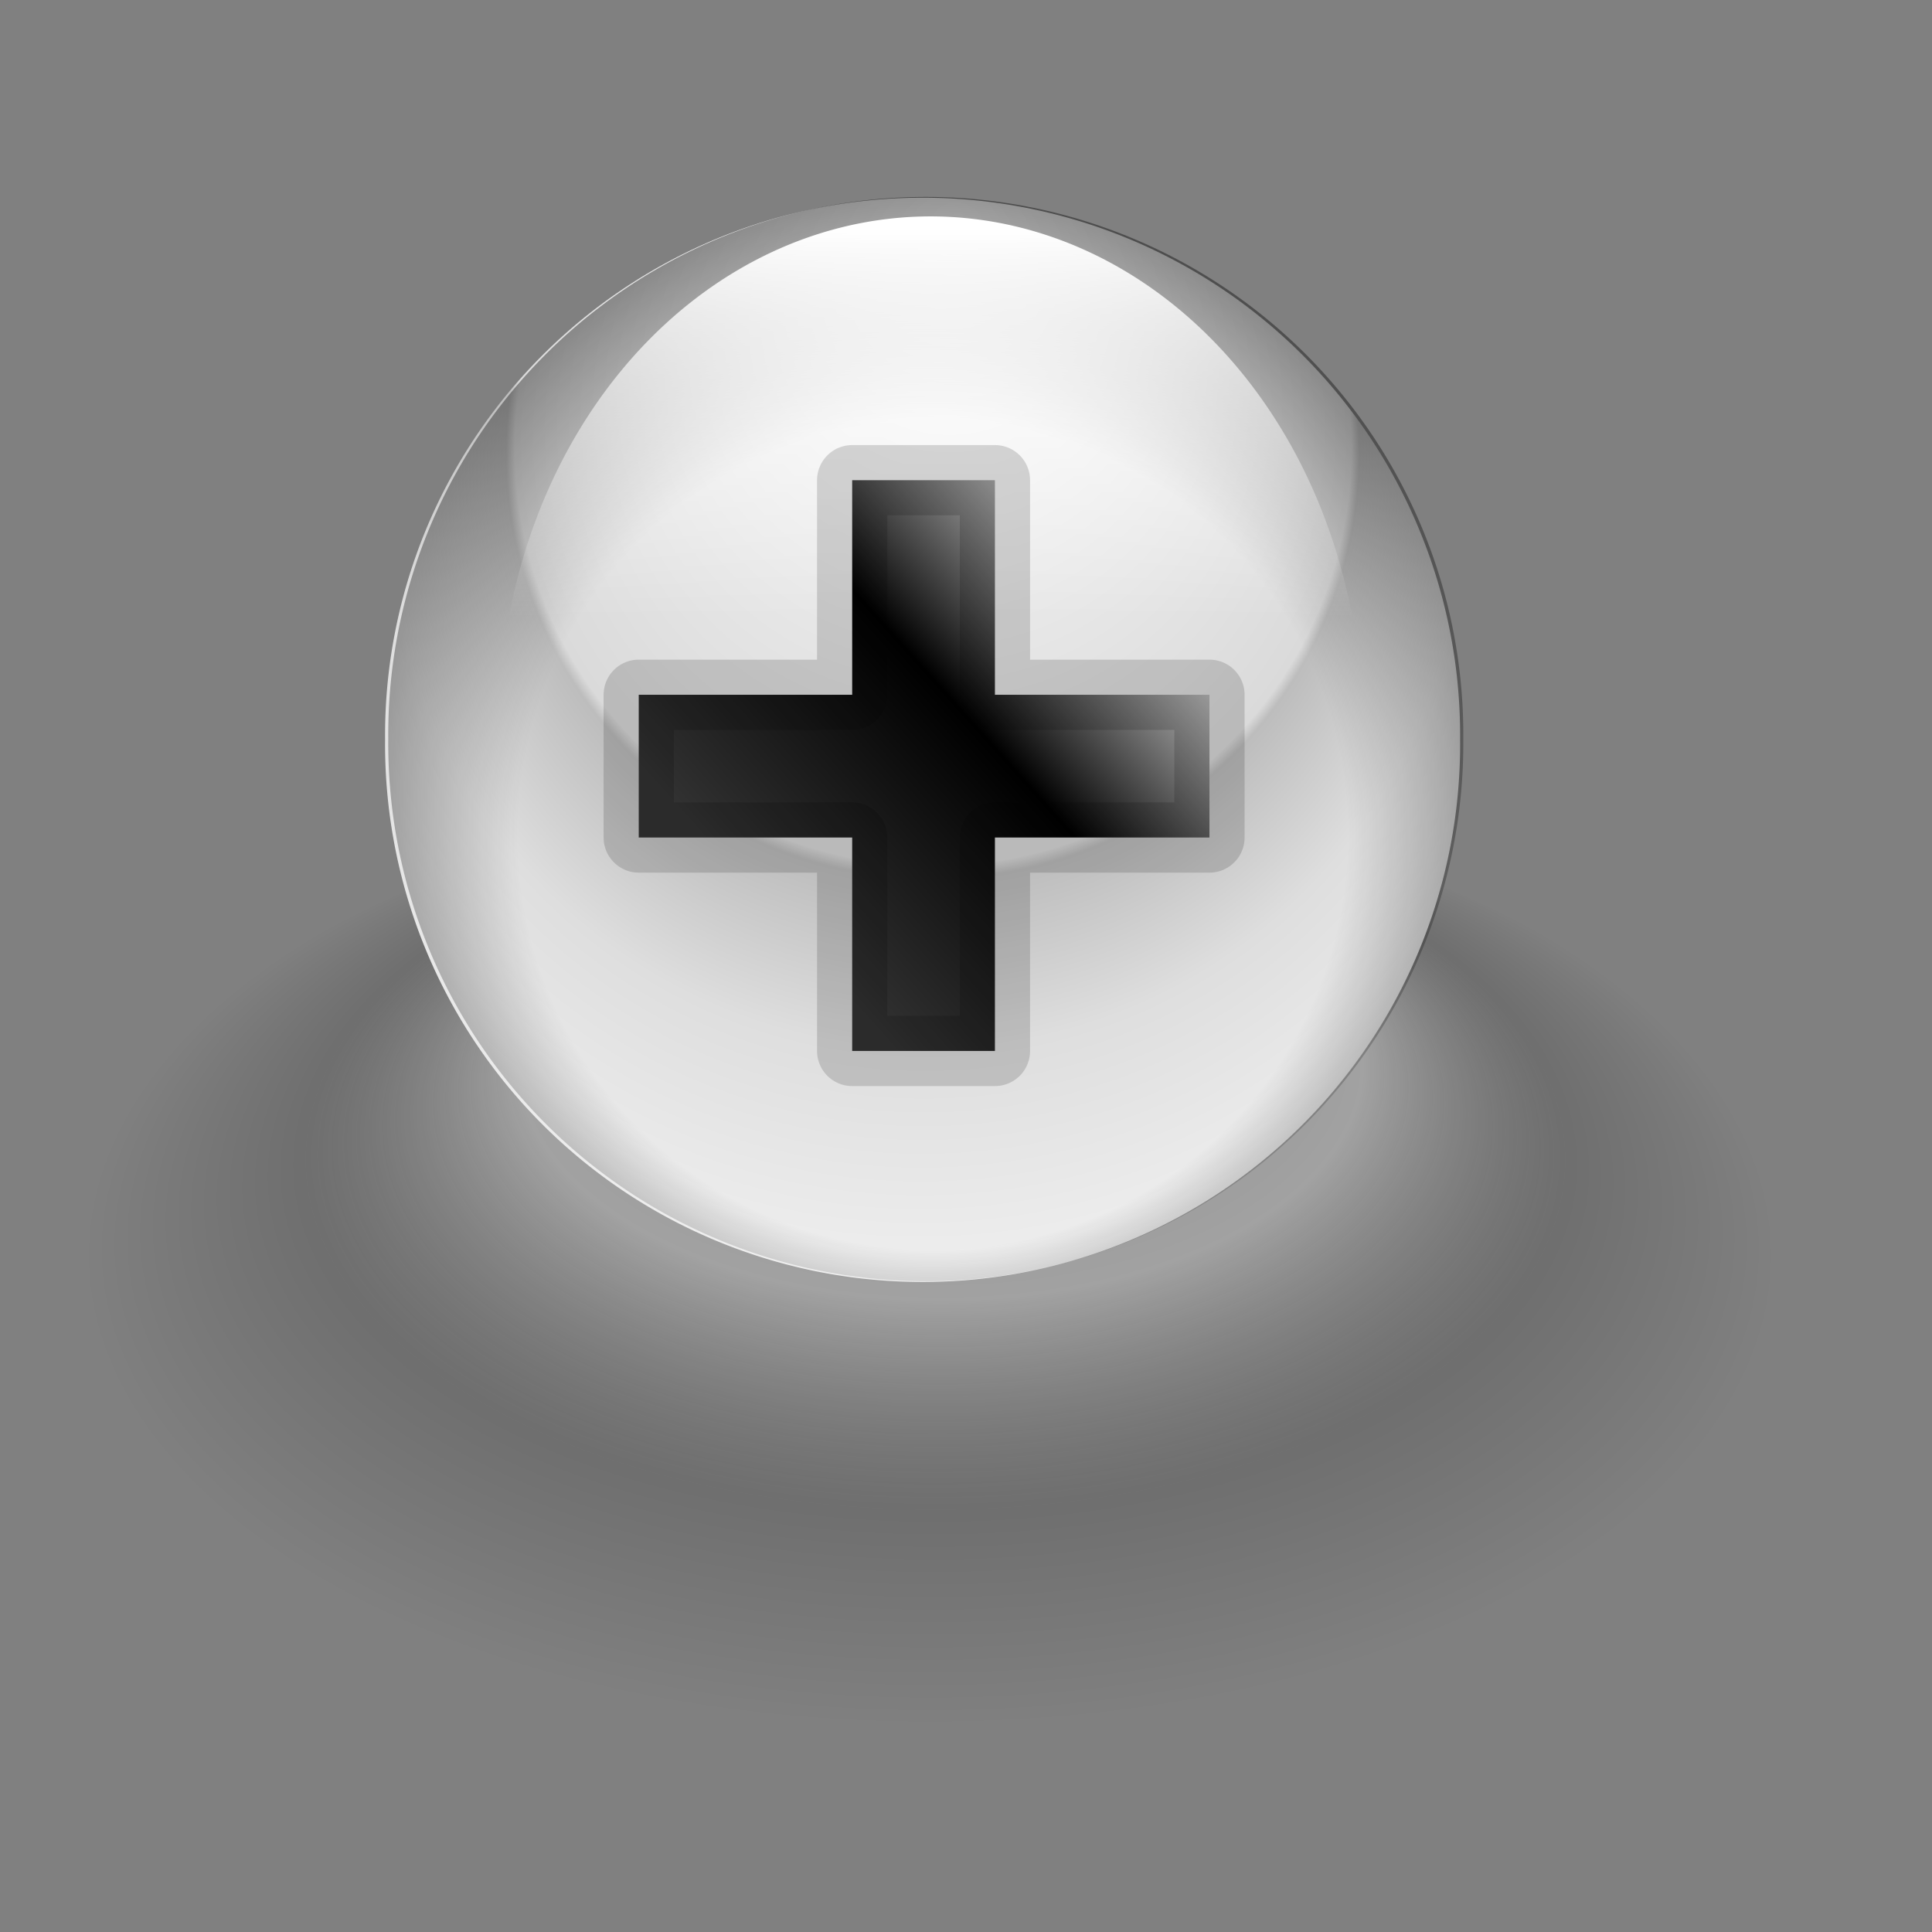<?xml version="1.0"?>
<svg xmlns:rdf="http://www.w3.org/1999/02/22-rdf-syntax-ns#" xmlns="http://www.w3.org/2000/svg" xmlns:cc="http://web.resource.org/cc/" xmlns:xlink="http://www.w3.org/1999/xlink" xmlns:dc="http://purl.org/dc/elements/1.1/" xmlns:svg="http://www.w3.org/2000/svg" id="svg1" height="128pt" width="128pt">
  <rect width="100%" height="100%" fill="#808080" stroke="none"/>
  <defs id="defs3">
    <linearGradient id="linearGradient836">
      <stop id="stop837" stop-color="#fff" stop-opacity="0" offset="0"/>
      <stop id="stop838" stop-color="#fff" offset="1"/>
    </linearGradient>
    <linearGradient id="linearGradient839" y2=".014" xlink:href="#linearGradient836" y1=".391" x2=".472" x1=".472"/>
    <radialGradient id="radialGradient840" fx=".513" fy=".092">
      <stop id="stop1398" stop-opacity=".537" offset="0"/>
      <stop id="stop1400" stop-color="#fff" stop-opacity=".267" offset=".5"/>
      <stop id="stop1401" stop-opacity=".133" offset=".75"/>
      <stop id="stop1399" stop-opacity="0" offset="1"/>
    </radialGradient>
    <linearGradient id="linearGradient860" y1=".743" x2=".941" x1=".217" y2=".092">
      <stop id="stop833" stop-color="#323232" offset="0"/>
      <stop id="stop1430" offset=".5"/>
      <stop id="stop834" stop-color="#fff" offset="1"/>
    </linearGradient>
    <linearGradient id="linearGradient863" y2="-.042" xlink:href="#linearGradient836" y1=".486" x2=".651" x1=".527"/>
    <radialGradient id="radialGradient1402" fx=".533" fy=".013" cy=".441" cx=".487" r=".77">
      <stop id="stop842" stop-color="#fff" offset="0"/>
      <stop id="stop844" stop-color="#dadada" offset=".504"/>
      <stop id="stop845" stop-color="#bdbdbd" offset=".514"/>
      <stop id="stop846" stop-color="#dedede" offset=".647"/>
      <stop id="stop843" stop-color="#fff" offset="1"/>
    </radialGradient>
    <radialGradient id="radialGradient1415" fx=".526" fy=".717" cy=".461" cx=".487" r=".77">
      <stop id="stop1417" stop-opacity="0" offset="0"/>
      <stop id="stop1419" stop-opacity="0" offset=".5"/>
      <stop id="stop1418" offset="1"/>
    </radialGradient>
  </defs>
  <path id="path1395" d="m127.4 483.73a27.352 27.352 0 1 0 -54.702 0 27.352 27.352 0 1 0 54.702 0z" fill="url(#radialGradient840)" transform="matrix(2.731 0 0 1.488 -191.09 -608.76)" fill-rule="evenodd"/>
  <path id="path855" d="m127.4 483.73a27.352 27.352 0 1 0 -54.702 0 27.352 27.352 0 1 0 54.702 0z" fill="url(#radialGradient1402)" transform="matrix(1.736 0 0 1.736 -92.186 -774.4)" fill-rule="evenodd"/>
  <path id="path1414" d="m127.4 483.73a27.352 27.352 0 1 0 -54.702 0 27.352 27.352 0 1 0 54.702 0z" fill="url(#radialGradient1415)" transform="matrix(1.736 0 0 1.736 -91.905 -774.47)" fill-rule="evenodd"/>
  <path id="path856" d="m184.98 527.64a29.511 29.511 0 1 0 -59.02 0 29.511 29.511 0 1 0 59.02 0z" stroke-opacity=".372" fill-rule="evenodd" transform="matrix(1.292 0 0 1.525 -118.66 -740.16)" stroke-width="1pt" fill="url(#linearGradient839)"/>
  <path id="path862" d="m361.33 396.64c0 63.57-51.59 115.16-115.16 115.16-63.58 0-115.17-51.59-115.17-115.16s51.59-115.17 115.17-115.17c63.57 0 115.16 51.6 115.16 115.17z" fill="url(#linearGradient863)" fill-rule="evenodd"/>
  <path id="path1429" stroke-linejoin="round" d="m56.424 61.374h18.855v-18.955h12.609v18.955h18.952v12.609h-18.952v18.855h-12.609v-18.855h-18.855v-12.609z" stroke-opacity=".149" stroke="#000" stroke-linecap="round" stroke-width="6.207" fill="url(#linearGradient860)"/>
</svg>
